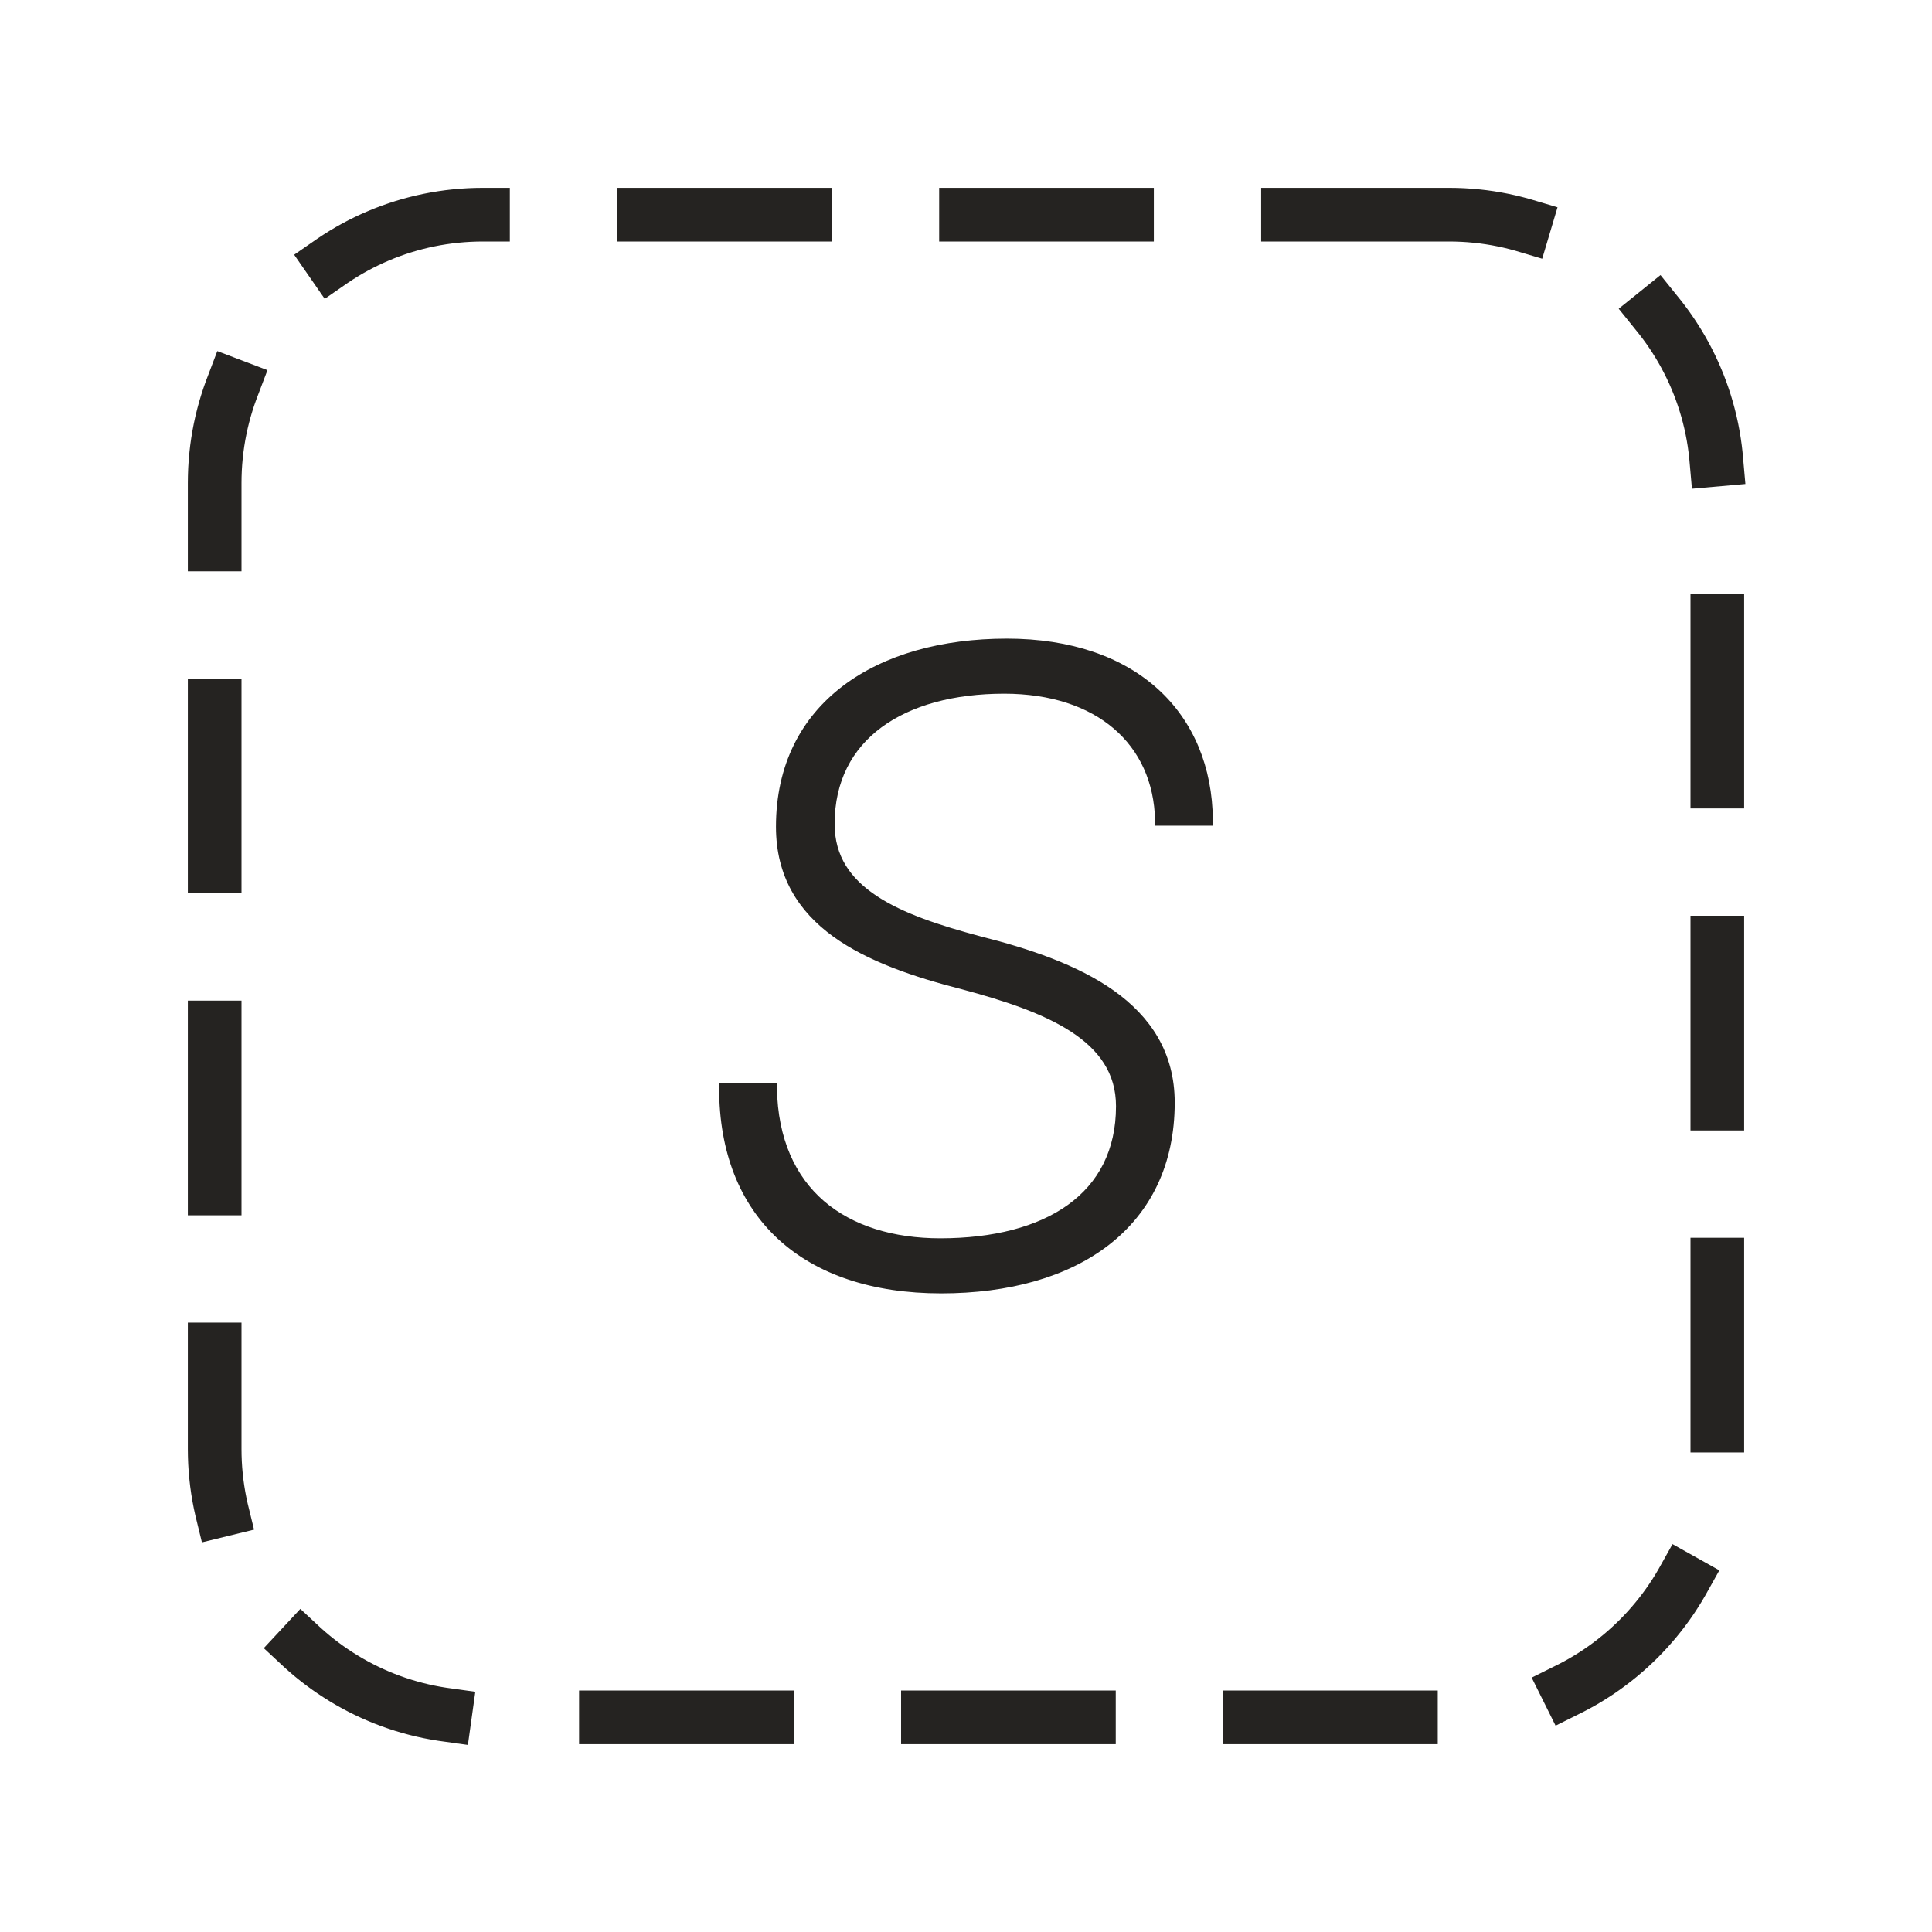 <svg width="36" height="36" viewBox="0 0 36 36" fill="none" xmlns="http://www.w3.org/2000/svg">
<g id="House-Icon 1">
<path id="Vector 29" d="M27 4H9C6.239 4 4 6.239 4 9V27C4 29.761 6.239 32 9 32H27C29.761 32 32 29.761 32 27V9C32 6.239 29.761 4 27 4Z" stroke="#252321" stroke-linecap="square" stroke-dasharray="3 3"/>
<path id="S" d="M13.5 20.225H13.45V20.275C13.45 21.458 13.83 22.403 14.535 23.053C15.24 23.702 16.262 24.05 17.537 24.05C18.793 24.05 19.868 23.749 20.63 23.159C21.394 22.567 21.839 21.689 21.839 20.545C21.839 19.624 21.393 18.974 20.724 18.498C20.056 18.025 19.163 17.724 18.261 17.497C17.5 17.294 16.808 17.069 16.307 16.736C15.809 16.406 15.502 15.974 15.502 15.354C15.502 14.544 15.834 13.927 16.398 13.511C16.964 13.094 17.767 12.876 18.711 12.876C19.588 12.876 20.295 13.118 20.786 13.538C21.277 13.958 21.557 14.559 21.573 15.288L21.574 15.336H21.623H22.5H22.55L22.55 15.286C22.542 14.305 22.194 13.469 21.545 12.879C20.897 12.29 19.953 11.95 18.761 11.95C17.562 11.95 16.5 12.242 15.736 12.822C14.971 13.402 14.509 14.268 14.509 15.405C14.509 16.316 14.92 16.95 15.555 17.411C16.188 17.869 17.044 18.158 17.938 18.386C18.723 18.596 19.453 18.835 19.985 19.182C20.515 19.527 20.845 19.977 20.845 20.612C20.845 21.448 20.509 22.073 19.929 22.491C19.347 22.91 18.515 23.124 17.52 23.124C16.635 23.124 15.87 22.89 15.323 22.42C14.778 21.95 14.443 21.24 14.427 20.274L14.426 20.225H14.377H13.5Z" fill="#252321" stroke="#252321" stroke-width="0.1"/>
</g>
</svg>
